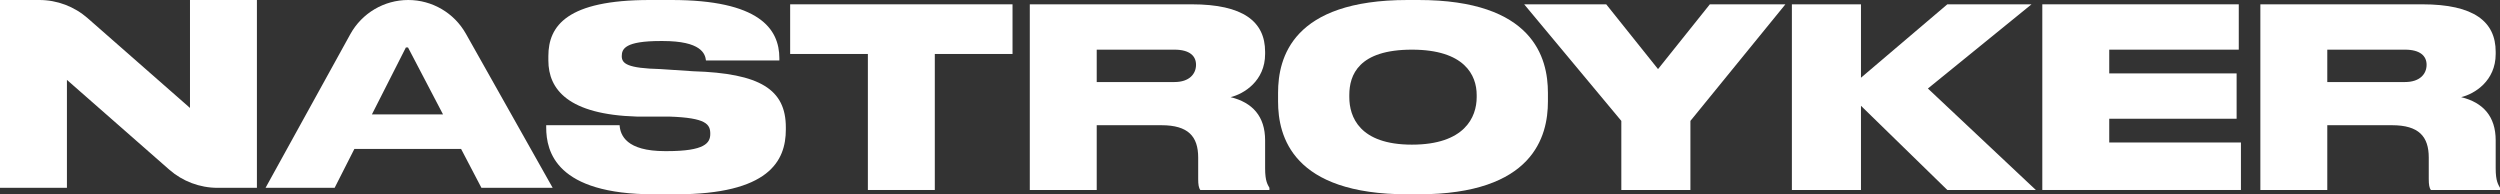 <svg width="1158" height="90" viewBox="0 0 1158 90" fill="none" xmlns="http://www.w3.org/2000/svg">
<rect x="0" y="0" width="1158" height="90" fill="#333333" stroke="none"/>
<path d="M313 90C356.15 90 364 74.586 364 60V59C364 41.507 352.22 33.938 321 33L306 32C290.567 31.625 288 29.471 288 26V26C288 22.623 289.548 19 306 19H307C324.739 19 326.645 24.858 327 28H361V27C361 13.259 351.577 0 311 0H301C262.729 0 254 11.883 254 26V28C254 41.413 263.203 53.062 295 54H310C327.207 54.563 329 57.591 329 62V62C329 66.221 326.517 70 309 70H308C290.129 70 287.31 62.643 287 58H253V59C253 70.303 257.633 90 303 90H313Z" fill="white"/>
<path d="M402 88H433V25H469V2H366V25H402V88Z" fill="white"/>
<path d="M508 23H544C551.095 23 554 25.958 554 30V30C554 34.181 550.963 38 544 38H508V23ZM508 58H538C550.373 58 555 63.197 555 73V83C555 85.416 555.246 87.071 556 88H588V87C587.202 85.513 586 84.04 586 78V65C586 53.896 580.153 47.462 570 45C576.163 43.513 586 37.498 586 25V24C586 10.015 575.901 2 552 2H477V88H508V58Z" fill="white"/>
<path d="M652 0C598.64 0 592 26.696 592 43V47C592 63.163 598.64 90 652 90H657C710.227 90 717 63.163 717 47V43C717 26.696 710.14 0 657 0H652ZM684 45C684 54.323 678.367 67 654 67C629.674 67 625 54.089 625 45V44C625 34.817 629.227 23 654 23C678.367 23 684 34.817 684 44V45Z" fill="white"/>
<path d="M751 88H783V56L827 2H792L768 32L744 2H706L751 56V88Z" fill="white"/>
<path d="M862 88V49L902 88H943L893 41L941 2H902L862 36V2H830V88H862Z" fill="white"/>
<path d="M946 2V88H1038V66H977V55H1036V34H977V23H1037V2H946Z" fill="white"/>
<path d="M1078 23H1114C1121.05 23 1124 25.958 1124 30V30C1124 34.181 1120.96 38 1114 38H1078V23ZM1078 58H1108C1120.37 58 1125 63.197 1125 73V83C1125 85.416 1125.24 87.071 1126 88H1158V87C1157.24 85.513 1156 84.04 1156 78V65C1156 53.896 1150.15 47.462 1140 45C1146.21 43.513 1156 37.498 1156 25V24C1156 10.015 1145.94 2 1122 2H1047V88H1078V58Z" fill="white"/>
<path d="M119 0V87H100.799C92.549 87 84.58 84 78.378 78.56L31 37V87H0V0H18.201C26.451 0 34.42 3 40.622 8.44L88 50V0H119Z" fill="white"/>
<path d="M155 87H123L162.261 15.839C167.652 6.068 177.93 0 189.09 0V0C200.154 0 210.359 5.965 215.789 15.605L256 87H223L189 22H188L155 87ZM172.262 53H205.215L213.585 69H164.138L172.262 53Z" fill="white"/>
</svg>
